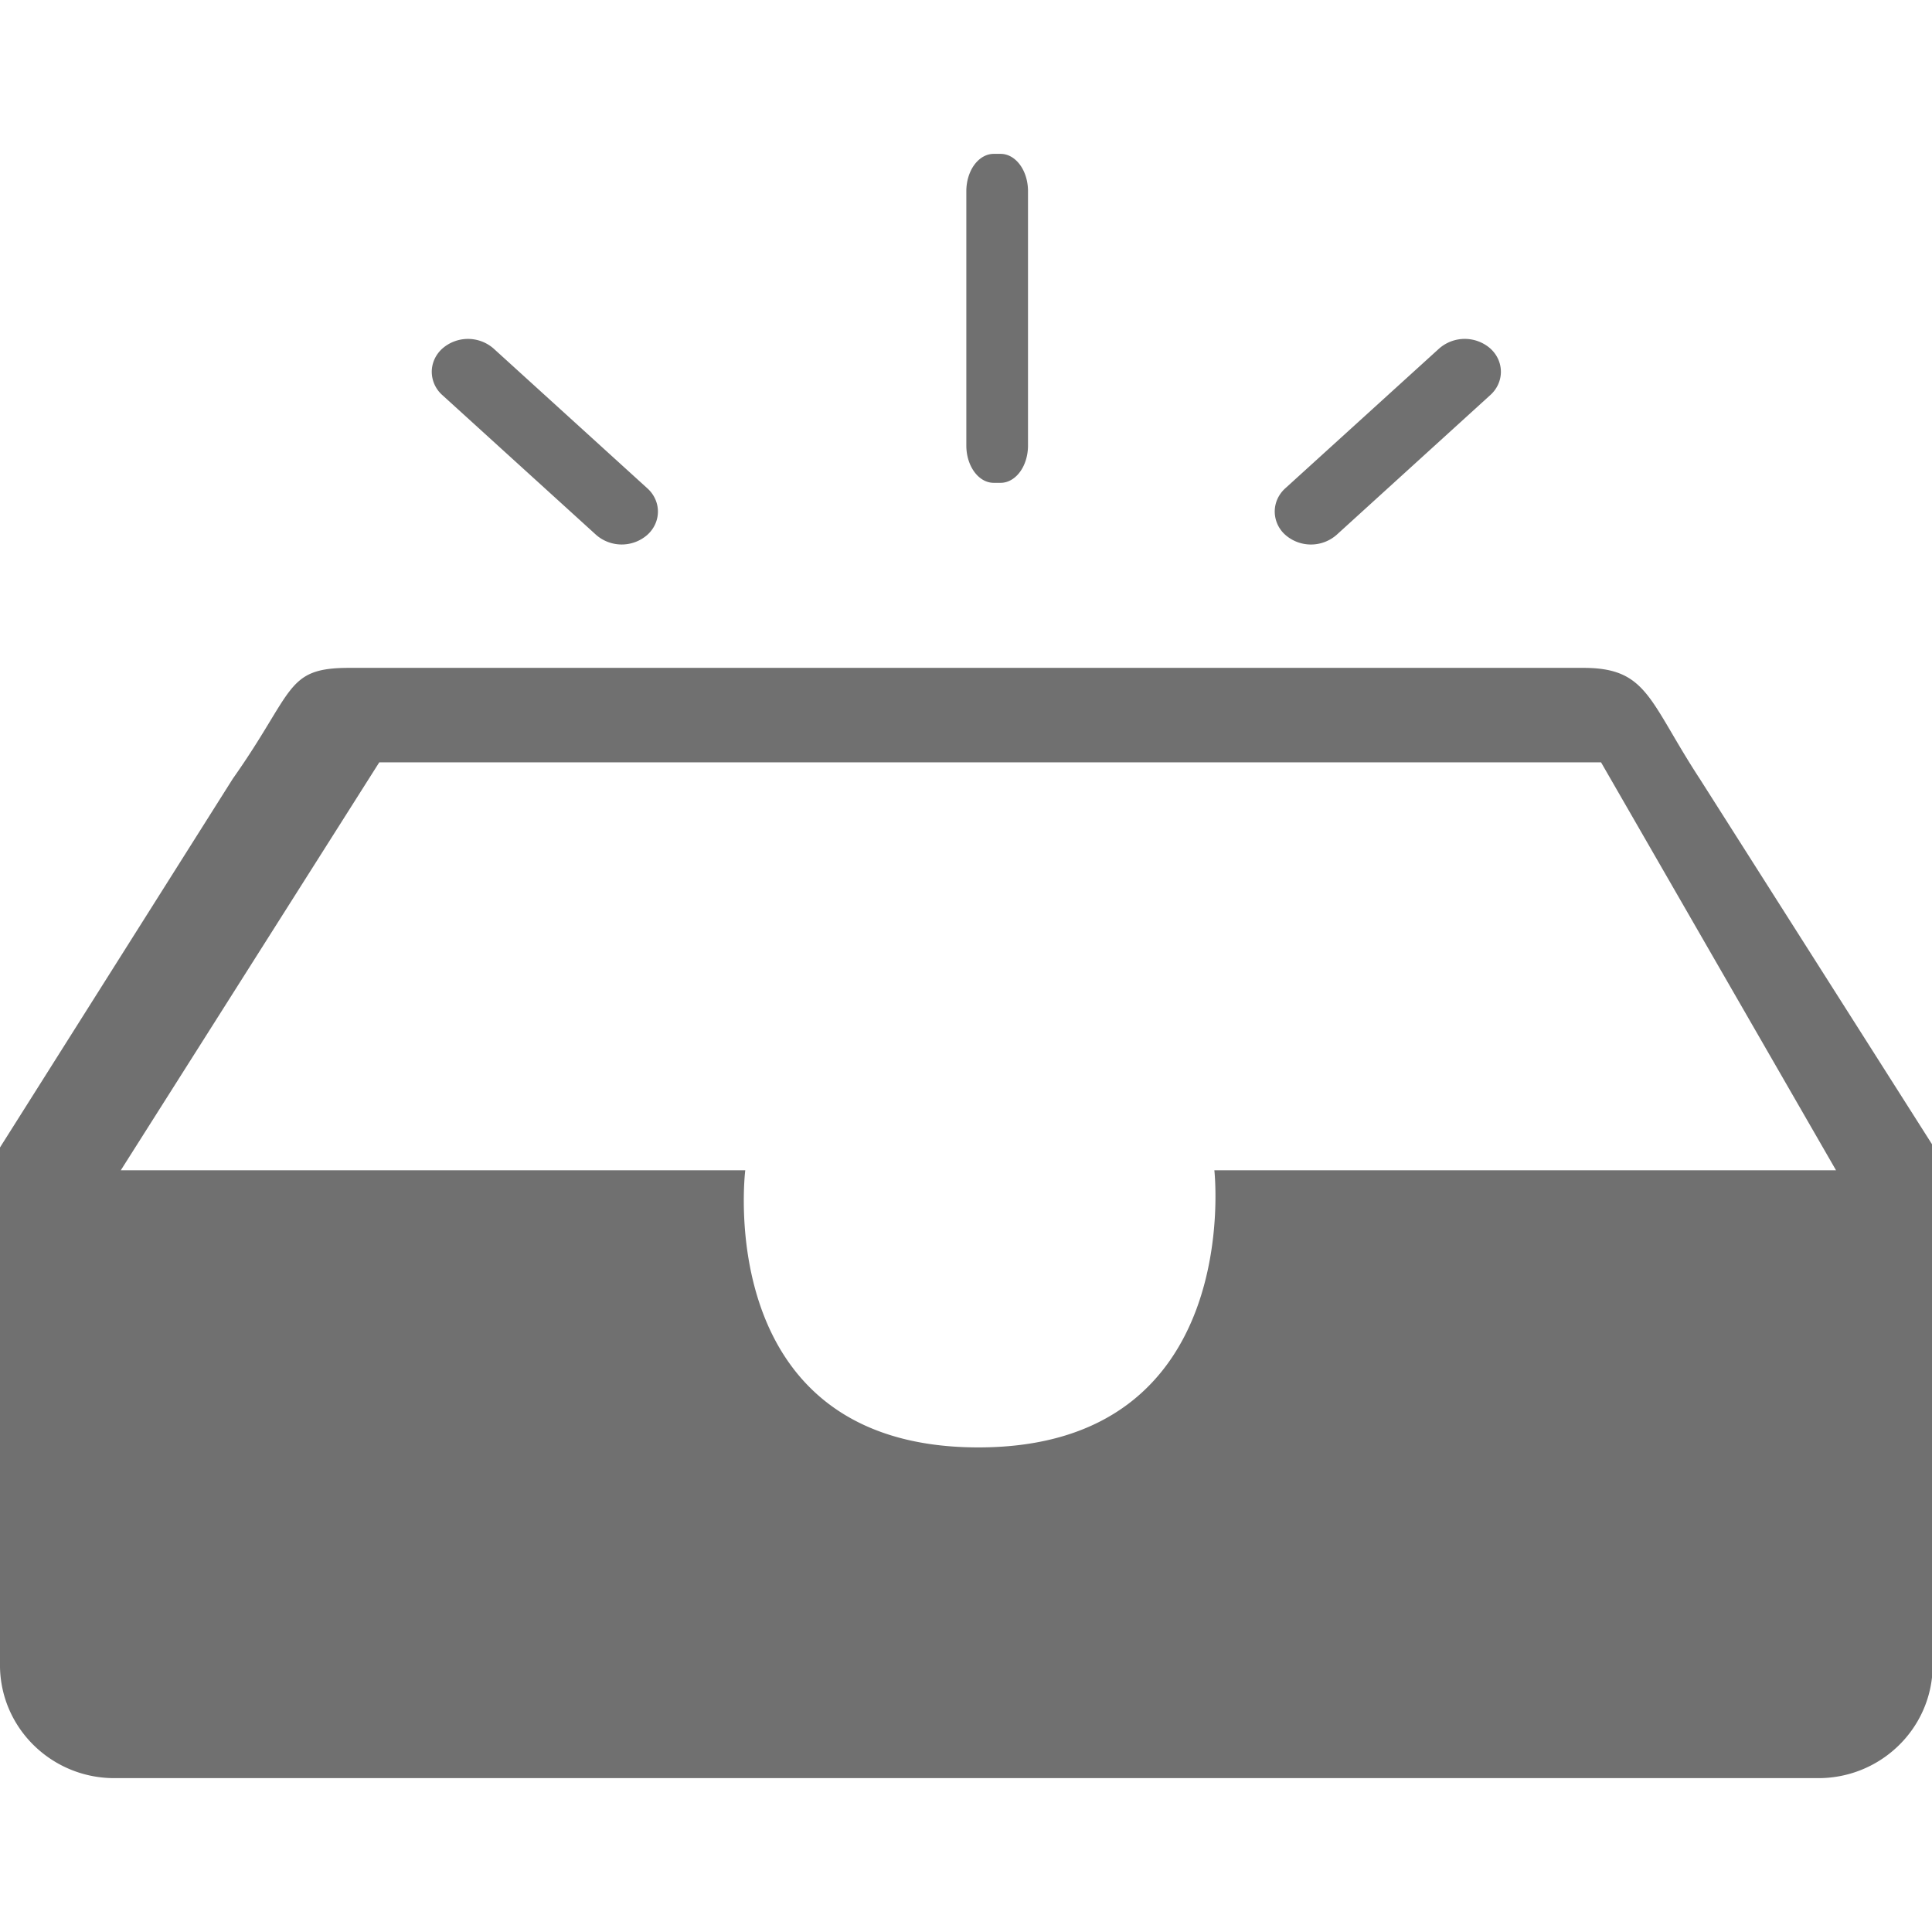 <svg t="1631255445781" class="icon" viewBox="0 0 1218 1024" version="1.1" xmlns="http://www.w3.org/2000/svg" p-id="11059" width="200" height="200"><path d="M220.196 324.047h778.024c40.545 0 41.219 20.752 73.403 69.994L1218.416 625.022v329.063c-0.778 39.326-33.623 70.616-73.403 69.903H73.39C33.623 1024.688 0.778 993.398 0 954.072v-327.676l146.793-232.497C186.055 338.266 179.716 324.047 220.196 324.047z m18.898 59.573L76.151 640.783h393.691s-21.893 174.713 146.988 174.713c168.375 0 148.738-174.713 148.738-174.713H1157.495l-148.128-257.164H239.095zM626.473 0h4.355c4.576 0 8.97 2.476 12.21 6.896 3.24 4.407 5.055 10.395 5.055 16.63v160.338c0 6.235-1.815 12.223-5.055 16.63-3.24 4.407-7.635 6.896-12.21 6.896h-4.355C616.933 207.39 609.208 196.852 609.208 183.864V23.526c0-6.235 1.815-12.223 5.055-16.63 3.24-4.407 7.635-6.896 12.21-6.896zM278.888 122.736a24.498 24.498 0 0 1 32.288 0l96.916 88.102c4.277 3.824 6.688 9.125 6.688 14.673 0 5.561-2.424 10.862-6.688 14.686a24.498 24.498 0 0 1-32.288 0l-96.916-88.102A19.715 19.715 0 0 1 272.199 137.422c0-5.561 2.424-10.862 6.688-14.686z m660.641-0.039c4.277 3.824 6.688 9.125 6.688 14.686 0 5.548-2.424 10.862-6.688 14.686l-96.916 88.141a24.498 24.498 0 0 1-32.288 0A19.728 19.728 0 0 1 803.636 225.498c0-5.561 2.424-10.862 6.688-14.686L907.331 122.684a24.498 24.498 0 0 1 32.197 0z" p-id="11060" fill="#707070"></path></svg>